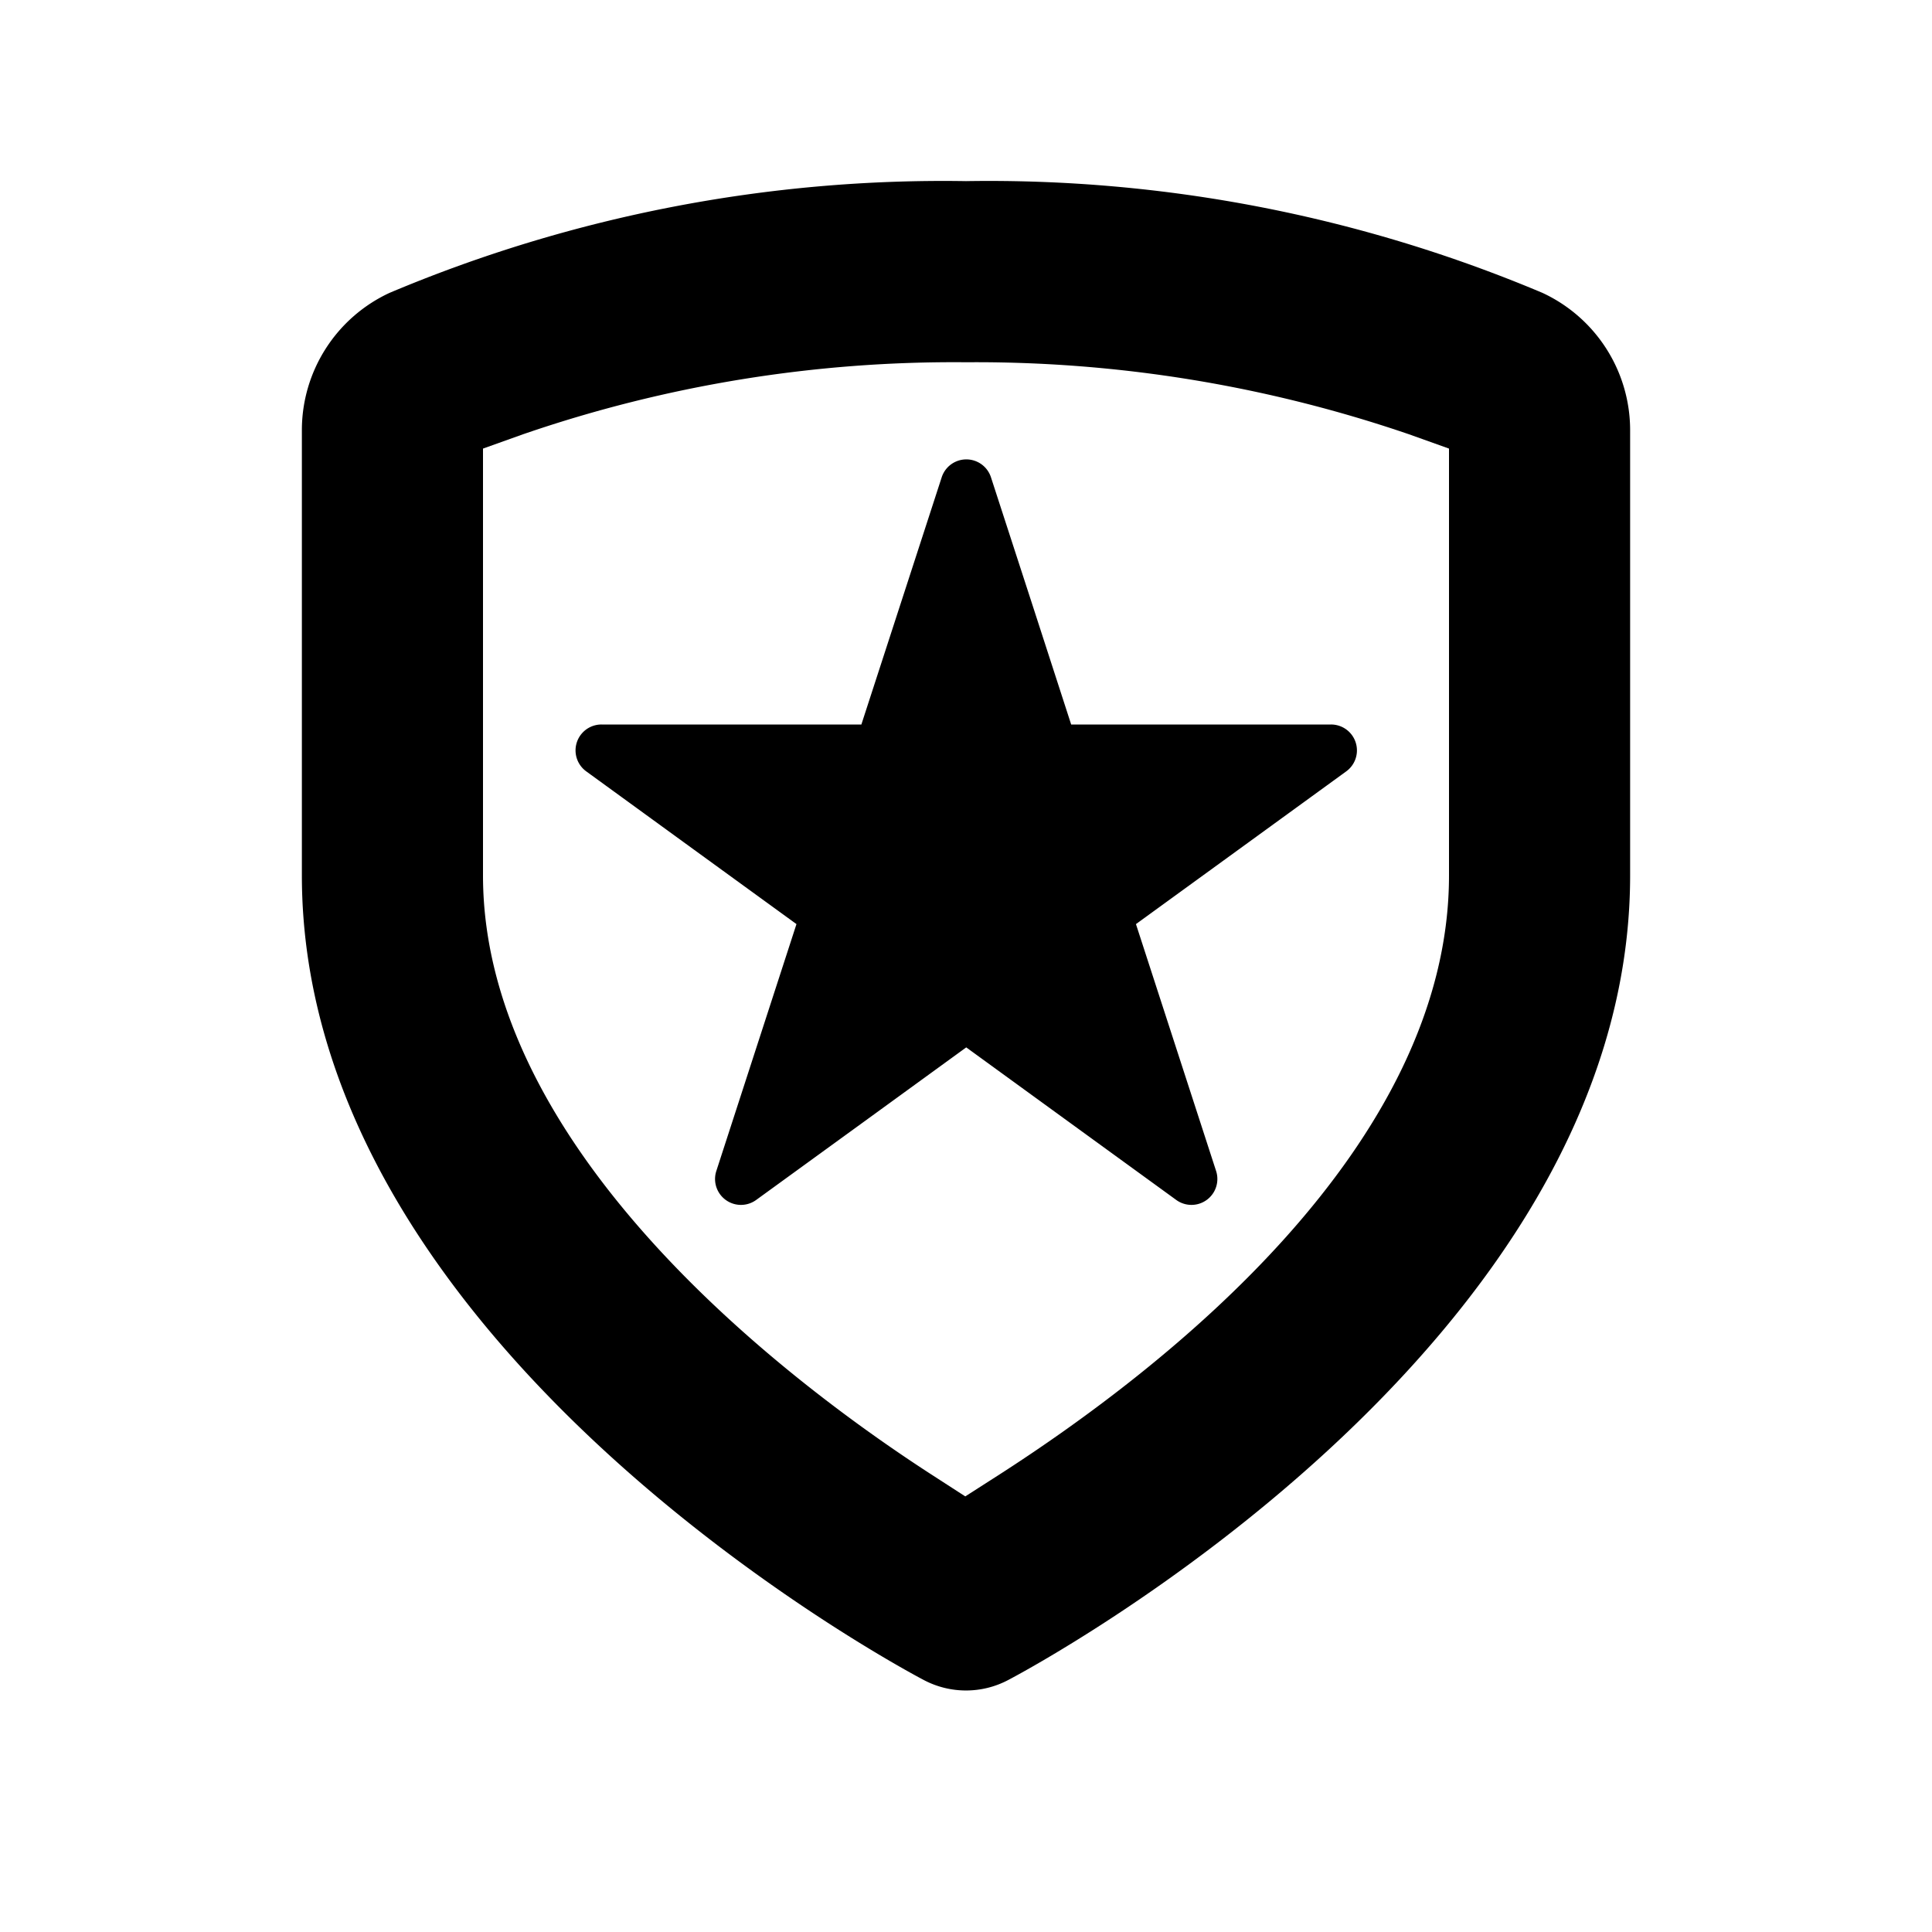 <svg id="glyphicons-basic" xmlns="http://www.w3.org/2000/svg" viewBox="0 0 32 32">
  <path id="shield-empty-star" d="M25.546,4.85A23.598,23.598,0,0,0,16,3,23.598,23.598,0,0,0,6.454,4.85,2.507,2.507,0,0,0,5,7.122V14.5c0,7.816,9.881,13.106,10.302,13.327a1.497,1.497,0,0,0,1.396,0C17.119,27.606,27,22.316,27,14.5V7.122A2.507,2.507,0,0,0,25.546,4.85ZM24,14.5c0,4.477-4.68,8.147-7.47,9.938l-.542.347-.54-.349C13.209,22.991,8,19.13,8,14.5V7.43l.663-.237A21.918,21.918,0,0,1,16,6a22.137,22.137,0,0,1,7.337,1.193L24,7.43Zm-1.703-1.723-1.791,1.301-1.691,1.228.645,1.987.682,2.101a.429.429,0,0,1-.661.48L17.694,18.576l-1.69-1.228-1.69,1.228L12.526,19.874a.429.429,0,0,1-.661-.48l.682-2.101.645-1.987-1.691-1.228L9.711,12.777A.429.429,0,0,1,9.963,12H14.267l.646-1.988.684-2.105a.429.429,0,0,1,.817,0l.684,2.105L17.742,12h4.303A.429.429,0,0,1,22.297,12.777Z"/>
</svg>
